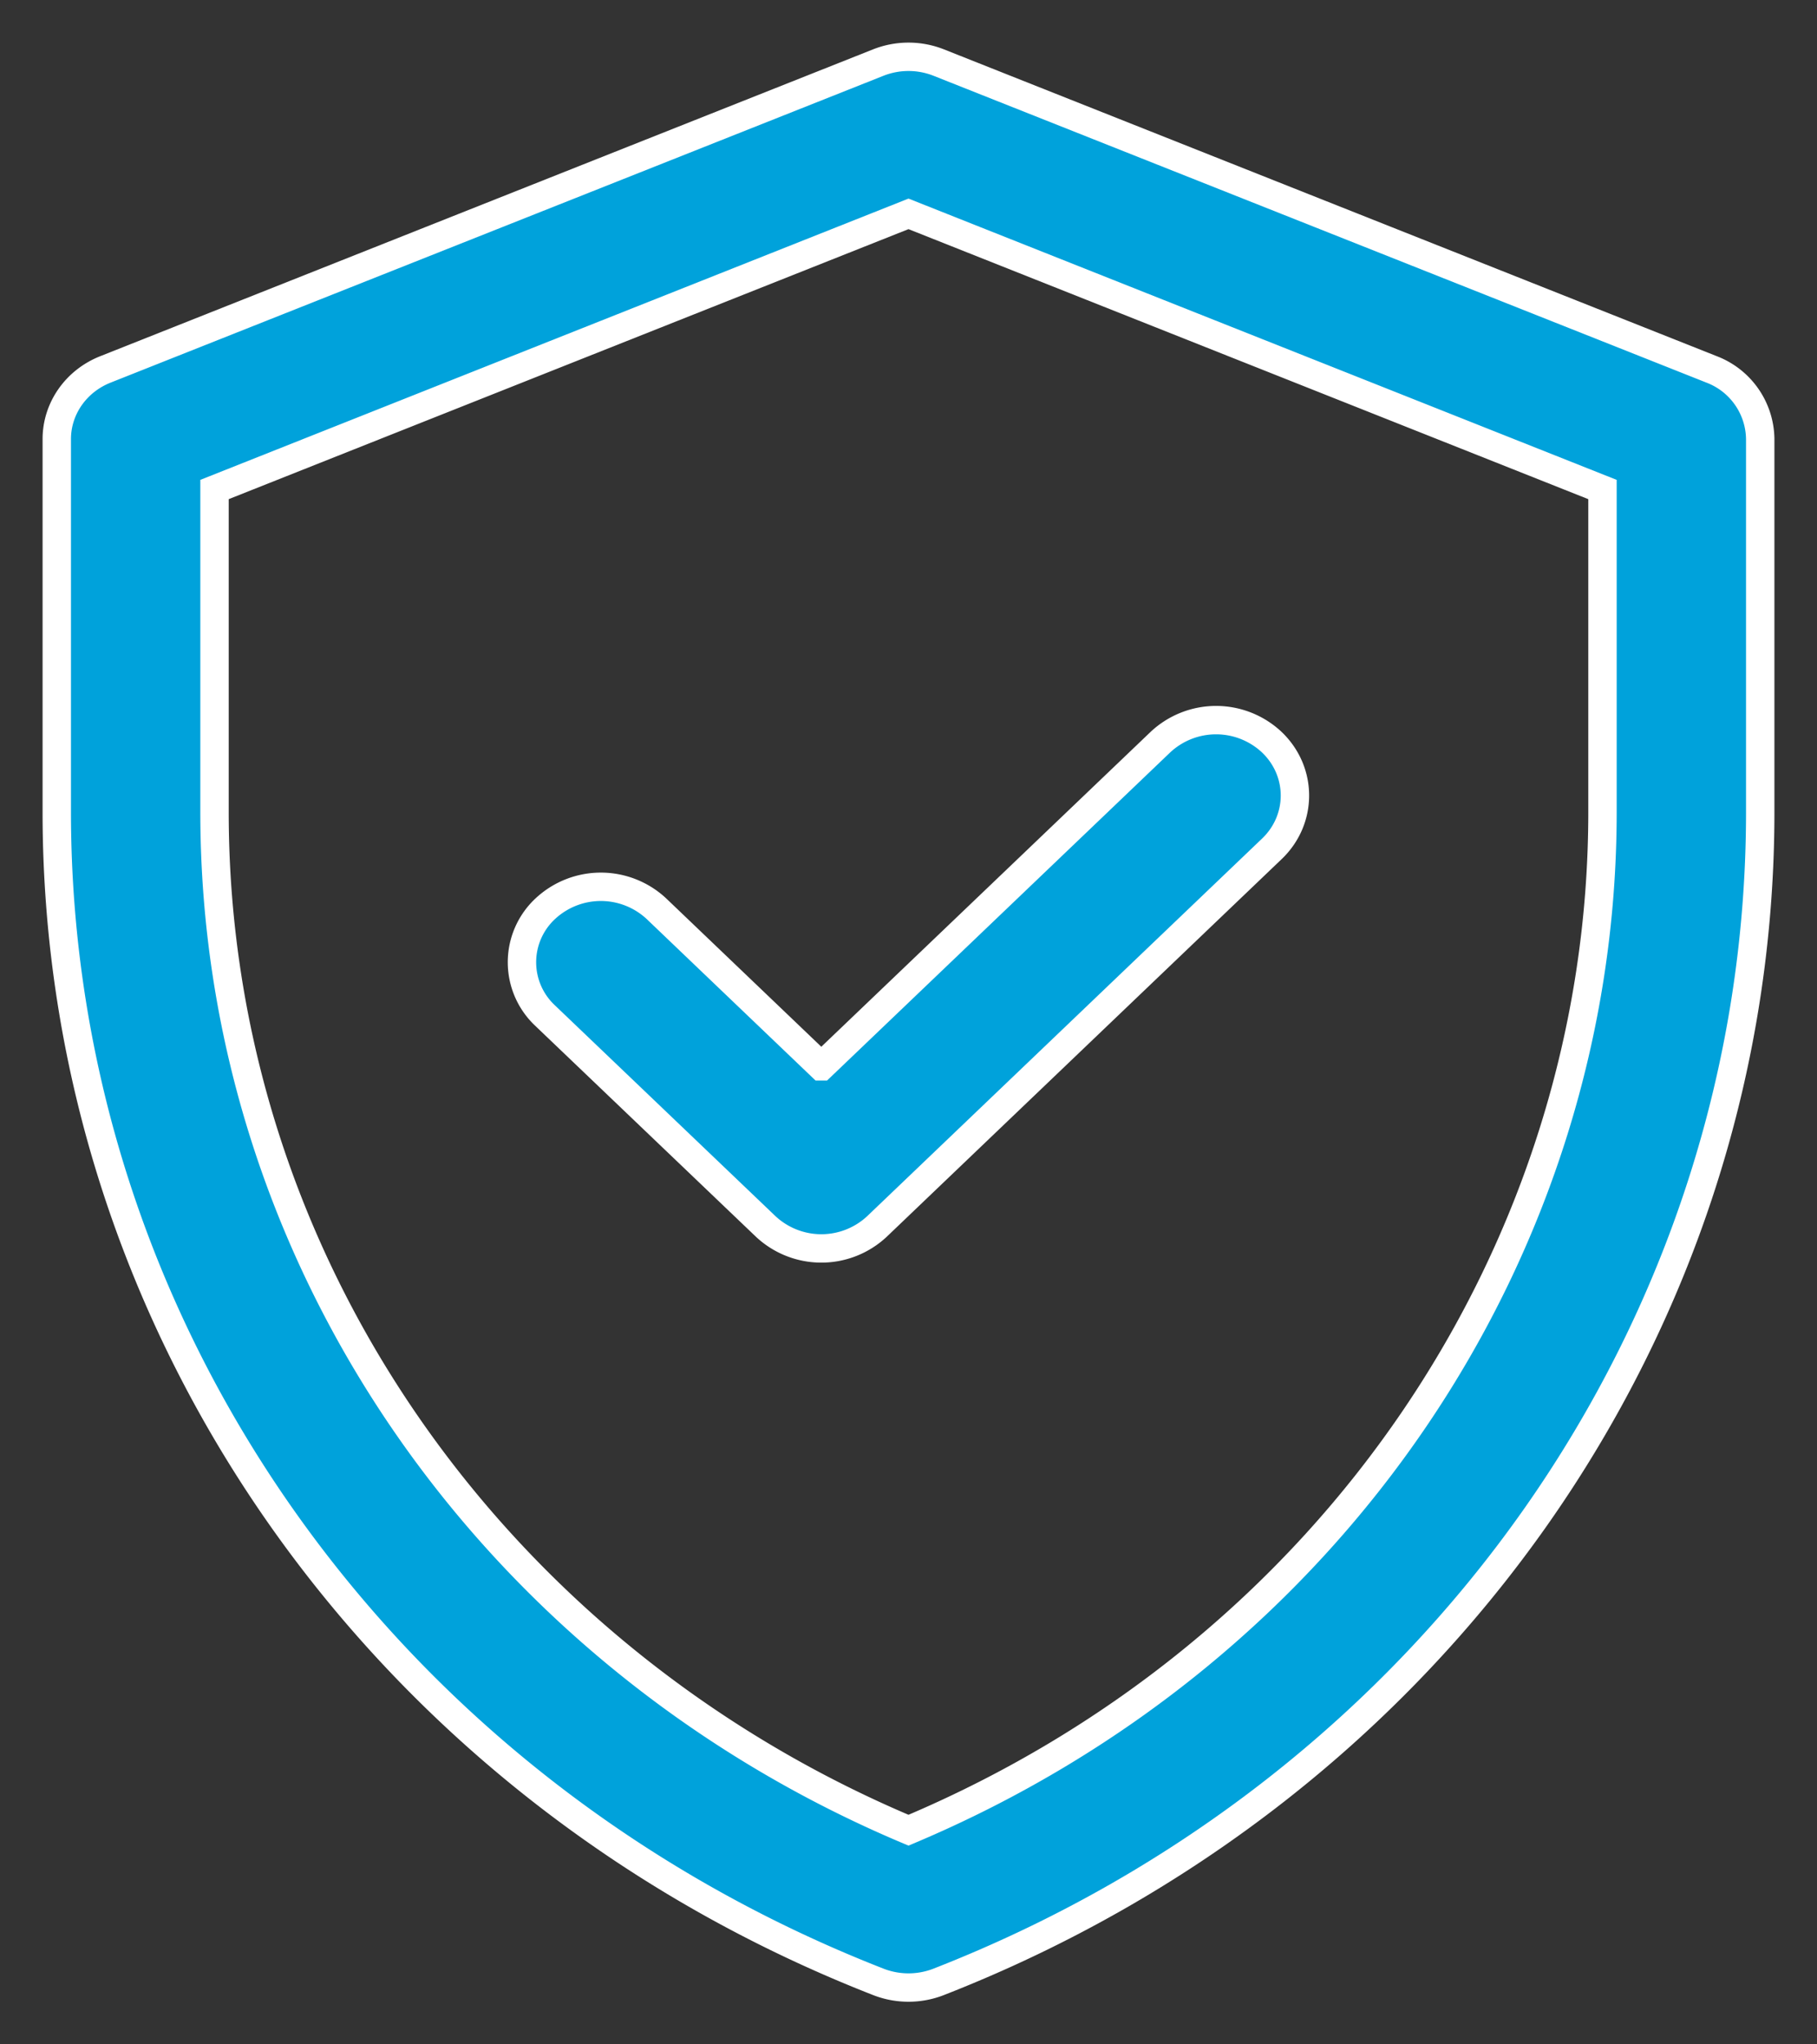 <svg xmlns="http://www.w3.org/2000/svg" width="32" height="36"><rect width="100%" height="100%" fill="#333333" stroke="none"/><path fill="#00A2DB" stroke="#FFF" stroke-width=".5" d="M30.144 6.505L16.533 1.102a1.448 1.448 0 00-1.066 0L1.857 6.505c-.52.206-.857.69-.857 1.227v6.57c0 9.045 5.717 17.181 14.475 20.6.337.13.713.13 1.05 0C25.283 31.483 31 23.347 31 14.302v-6.57a1.33 1.33 0 00-.856-1.227zm-1.922 7.796c0 7.69-4.722 14.769-12.222 17.928C8.7 29.154 3.778 22.2 3.778 14.301V8.62L16 3.766 28.222 8.62v5.68zm-13.757 4.477l5.97-5.708a1.434 1.434 0 011.964 0c.542.518.542 1.36 0 1.878l-6.952 6.647a1.434 1.434 0 01-1.964 0L9.6 17.884a1.287 1.287 0 010-1.879 1.434 1.434 0 011.964 0l2.9 2.773z"/></svg>